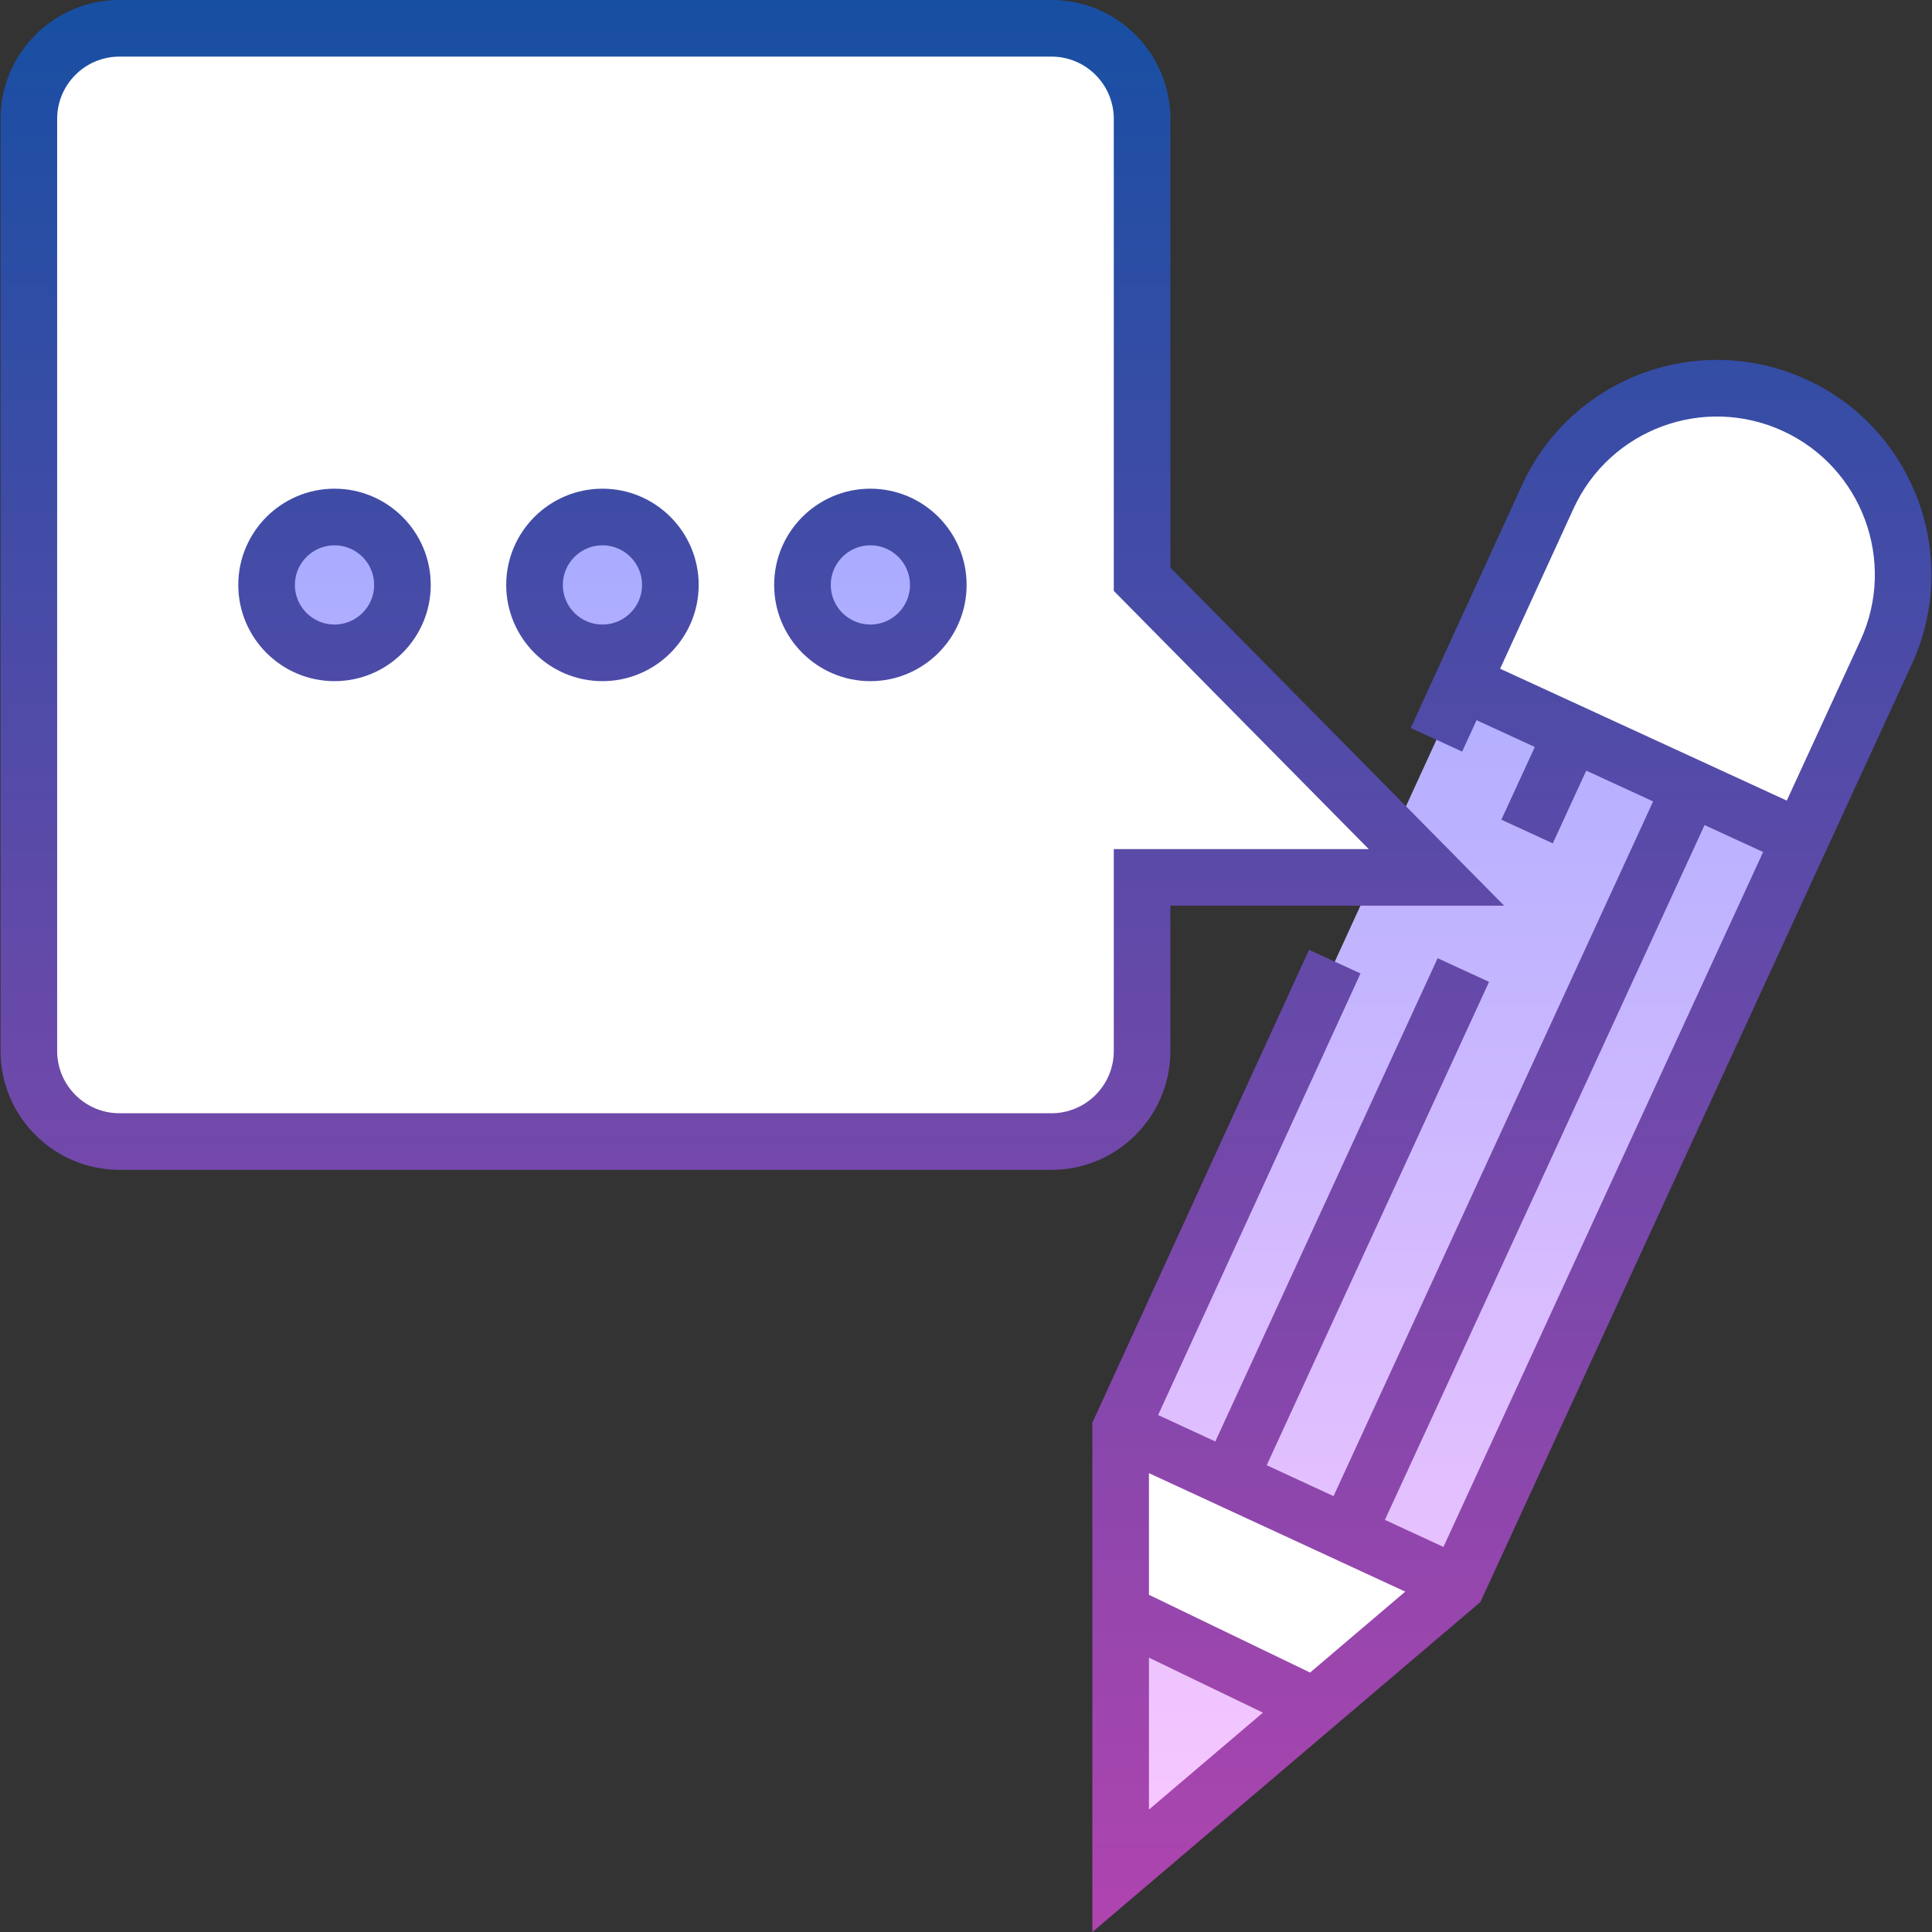<svg id="Capa_1" enable-background="new 0 0 512 512" height="512" viewBox="0 0 512 512" width="512" xmlns="http://www.w3.org/2000/svg" xmlns:xlink="http://www.w3.org/1999/xlink"><rect x="0" y="0" width="512" height="512" fill="#333333" stroke="none"/><linearGradient id="SVGID_1_" gradientUnits="userSpaceOnUse" x1="273.922" x2="273.922" y1="137.01" y2="495.78"><stop offset="0" stop-color="#a8abff"/><stop offset="1" stop-color="#fac8ff"/></linearGradient><linearGradient id="SVGID_2_" gradientUnits="userSpaceOnUse" x1="256" x2="256" y1="0" y2="512"><stop offset="0" stop-color="#174fa3"/><stop offset="1" stop-color="#b044af"/></linearGradient><g id="Filled_33_"><g fill="#fff"><path d="m302.666 278.52v-46.003h78.006l-78.006-79.006v-122.009c0-13.256-10.746-24.002-24.002-24.002h-247.018c-13.256 0-24.002 10.746-24.002 24.002v247.018c0 13.256 10.746 24.002 24.002 24.002h247.018c13.256 0 24.002-10.746 24.002-24.002z"/><path d="m296.984 378.669v48.683l51.338 24.771 37.877-32.21z"/><path d="m499.852 172.863c11.389-24.757.552-54.06-24.205-65.449-24.757-11.389-54.06-.552-65.449 24.205l-22.584 49.282 89.581 41.211z"/></g><path d="m296.984 427.352 51.339 24.77-51.339 43.657zm90.63-246.45-90.63 197.768 89.215 41.244 90.996-197.801zm-280.962-25.891c0 9.942-8.059 18.001-18.001 18.001s-18.001-8.059-18.001-18.001 8.059-18.001 18.001-18.001 18.001 8.059 18.001 18.001zm53.004-18.001c-9.942 0-18.001 8.059-18.001 18.001s8.059 18.001 18.001 18.001 18.001-8.059 18.001-18.001-8.06-18.001-18.001-18.001zm71.005 0c-9.942 0-18.001 8.059-18.001 18.001s8.059 18.001 18.001 18.001 18.001-8.059 18.001-18.001-8.059-18.001-18.001-18.001z" fill="url(#SVGID_1_)"/><path d="m310.166 278.52v-38.503h88.451l-88.451-89.586v-118.929c0-17.37-14.131-31.502-31.502-31.502h-247.018c-17.37 0-31.502 14.132-31.502 31.502v247.018c0 17.37 14.132 31.502 31.502 31.502h247.018c17.371 0 31.502-14.131 31.502-31.502zm-15.001 0c0 9.098-7.402 16.501-16.501 16.501h-247.018c-9.099 0-16.501-7.403-16.501-16.501v-247.018c0-9.098 7.402-16.501 16.501-16.501h247.018c9.099 0 16.501 7.403 16.501 16.501v125.088l67.56 68.426h-67.56zm183.618-177.916c-28.537-13.131-62.266-.679-75.408 27.892l-29.522 64.432 13.638 6.249 3.813-8.322 15.437 7.102-8.866 19.272 13.628 6.27 8.866-19.272 17.73 8.157-84.696 184.106-17.715-8.19 58.929-128.095-13.628-6.27-58.918 128.071-15.154-7.006 53.63-117.029-13.638-6.249-57.425 125.31v134.968l102.839-87.45 114.342-248.556c13.084-28.468.577-62.288-27.882-75.39zm-174.297 289.796 67.918 31.398-25.221 21.446-42.697-20.601zm0 48.9 30.2 14.572-30.2 25.681zm78.041-29.347-15.507-7.169 84.708-184.131 15.518 7.139zm110.509-240.226-19.522 42.436-75.963-34.946 19.456-42.463c9.666-21.012 34.487-30.19 55.504-20.524 20.949 9.646 30.155 34.543 20.525 55.497zm-404.386-40.218c-14.062 0-25.502 11.44-25.502 25.502s11.44 25.502 25.502 25.502 25.502-11.44 25.502-25.502c0-14.061-11.44-25.502-25.502-25.502zm0 36.003c-5.79 0-10.501-4.71-10.501-10.501 0-5.79 4.711-10.501 10.501-10.501s10.501 4.71 10.501 10.501-4.711 10.501-10.501 10.501zm71.006-36.003c-14.062 0-25.502 11.44-25.502 25.502s11.44 25.502 25.502 25.502 25.502-11.44 25.502-25.502c-.001-14.061-11.441-25.502-25.502-25.502zm0 36.003c-5.79 0-10.501-4.71-10.501-10.501 0-5.79 4.711-10.501 10.501-10.501s10.501 4.71 10.501 10.501c-.001 5.791-4.711 10.501-10.501 10.501zm71.005-36.003c-14.062 0-25.502 11.44-25.502 25.502s11.44 25.502 25.502 25.502 25.502-11.44 25.502-25.502c0-14.061-11.441-25.502-25.502-25.502zm0 36.003c-5.79 0-10.501-4.71-10.501-10.501 0-5.79 4.711-10.501 10.501-10.501s10.501 4.71 10.501 10.501c-.001 5.791-4.711 10.501-10.501 10.501z" fill="url(#SVGID_2_)"/></g></svg>